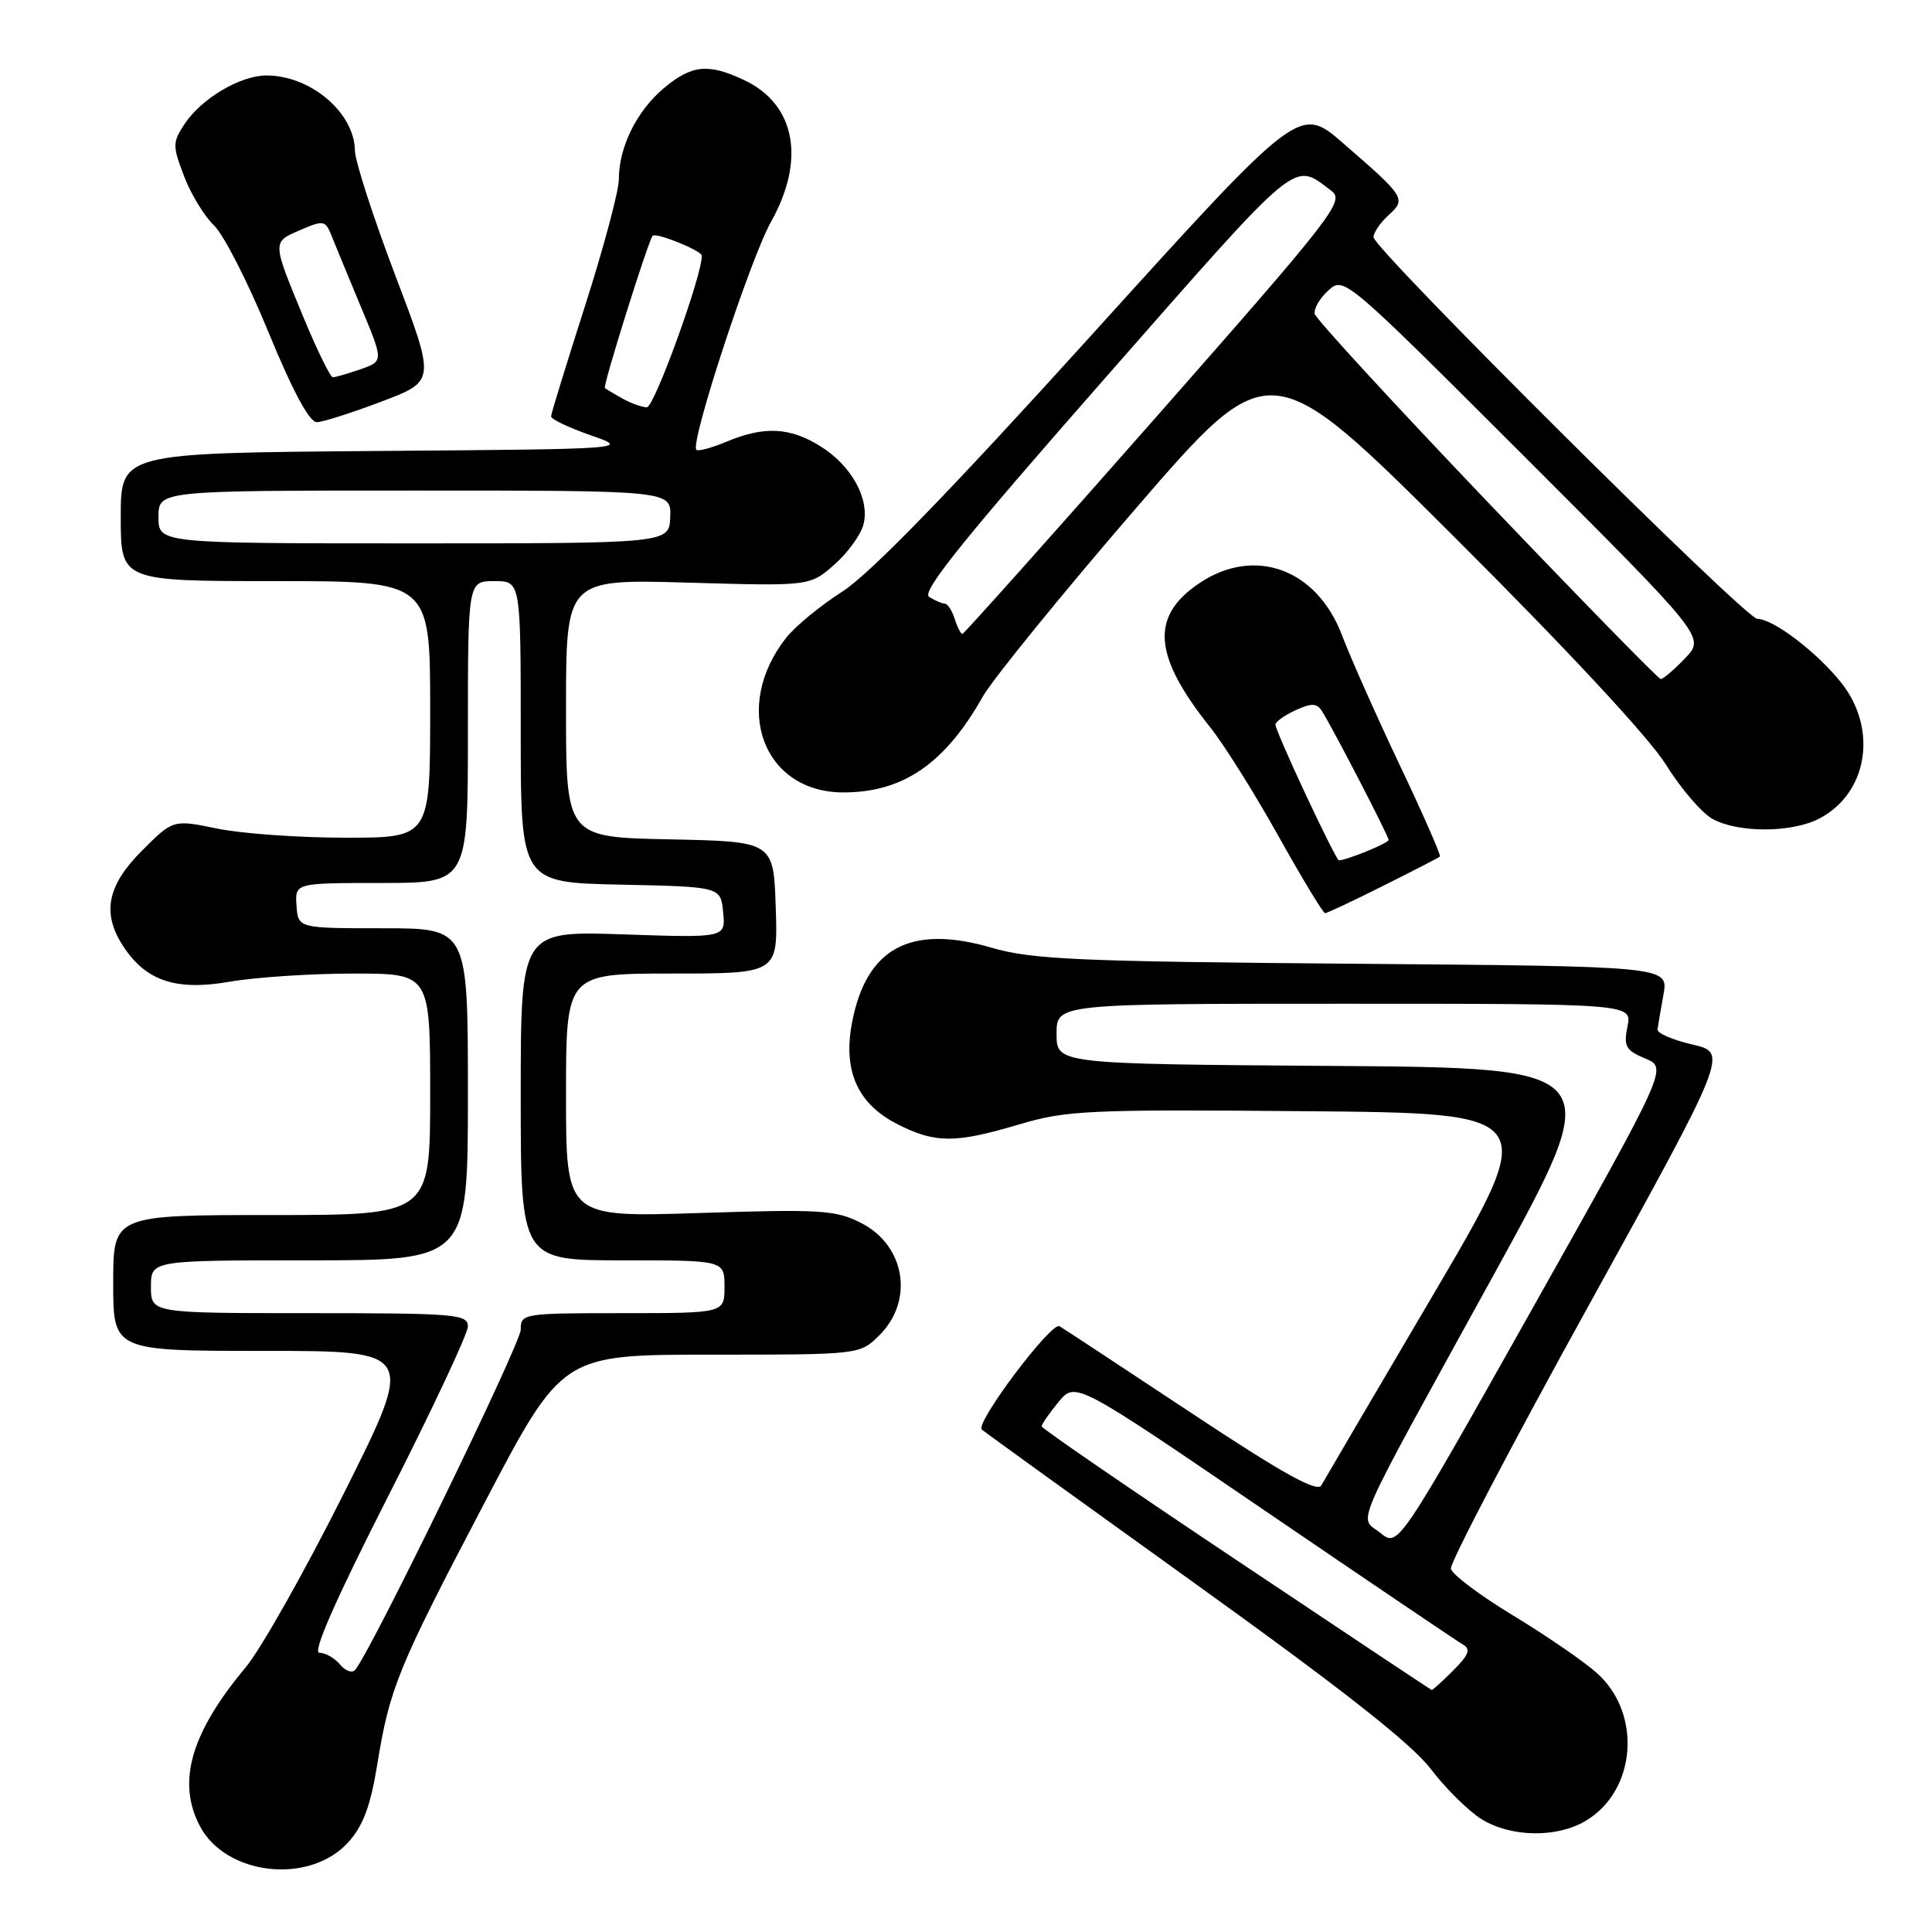 <?xml version="1.0" encoding="UTF-8" standalone="no"?>
<!DOCTYPE svg PUBLIC "-//W3C//DTD SVG 1.1//EN" "http://www.w3.org/Graphics/SVG/1.1/DTD/svg11.dtd" >
<svg xmlns="http://www.w3.org/2000/svg" xmlns:xlink="http://www.w3.org/1999/xlink" version="1.1" viewBox="0 0 256 256">
 <g >
 <path fill="currentColor"
d=" M 46.14 244.12 C 48.10 241.96 49.09 239.33 49.98 233.86 C 51.64 223.63 52.68 221.09 64.27 199.00 C 74.50 179.50 74.50 179.50 94.22 179.50 C 113.94 179.50 113.94 179.50 116.53 176.92 C 121.14 172.32 119.95 165.04 114.12 162.06 C 110.73 160.33 108.79 160.21 92.70 160.73 C 75.00 161.30 75.00 161.30 75.00 145.15 C 75.00 129.00 75.00 129.00 89.04 129.00 C 103.08 129.00 103.08 129.00 102.79 120.25 C 102.50 111.50 102.50 111.50 88.75 111.22 C 75.00 110.94 75.00 110.94 75.00 93.84 C 75.00 76.74 75.00 76.74 91.15 77.20 C 107.31 77.67 107.31 77.67 110.55 74.82 C 112.33 73.26 114.07 70.85 114.42 69.48 C 115.27 66.09 112.81 61.66 108.66 59.10 C 104.64 56.61 101.25 56.45 96.31 58.51 C 94.32 59.35 92.50 59.83 92.27 59.60 C 91.40 58.74 99.39 34.35 102.15 29.42 C 106.78 21.17 105.41 13.84 98.64 10.63 C 93.85 8.36 91.65 8.58 87.94 11.70 C 84.36 14.72 82.00 19.50 82.00 23.75 C 82.00 25.30 79.98 32.85 77.52 40.53 C 75.06 48.22 73.03 54.80 73.02 55.17 C 73.01 55.54 75.36 56.66 78.25 57.67 C 83.50 59.50 83.50 59.50 49.75 59.76 C 16.00 60.03 16.00 60.03 16.00 68.51 C 16.00 77.00 16.00 77.00 36.50 77.00 C 57.00 77.00 57.00 77.00 57.00 94.00 C 57.00 111.00 57.00 111.00 45.81 111.00 C 39.66 111.00 31.99 110.46 28.78 109.79 C 22.94 108.59 22.94 108.59 18.80 112.73 C 14.18 117.35 13.47 121.02 16.34 125.40 C 19.35 130.00 23.34 131.32 30.44 130.08 C 33.86 129.49 41.24 129.00 46.83 129.00 C 57.00 129.00 57.00 129.00 57.00 145.00 C 57.00 161.00 57.00 161.00 36.00 161.00 C 15.00 161.00 15.00 161.00 15.00 170.00 C 15.00 179.00 15.00 179.00 35.01 179.00 C 55.01 179.00 55.01 179.00 45.61 197.78 C 40.44 208.11 34.56 218.54 32.53 220.96 C 25.31 229.61 23.43 236.07 26.45 241.90 C 29.87 248.52 40.99 249.78 46.14 244.12 Z  M 210.08 241.29 C 216.82 237.31 217.62 227.07 211.60 221.69 C 209.88 220.15 204.87 216.71 200.48 214.05 C 196.09 211.40 192.39 208.61 192.25 207.86 C 192.11 207.11 200.32 191.43 210.50 173.00 C 228.99 139.50 228.99 139.50 224.24 138.40 C 221.64 137.80 219.56 136.90 219.63 136.40 C 219.70 135.91 220.05 133.82 220.42 131.77 C 221.08 128.04 221.08 128.04 179.29 127.70 C 142.91 127.41 136.72 127.13 131.44 125.59 C 120.64 122.43 114.75 125.60 112.88 135.60 C 111.70 141.93 113.65 146.27 118.88 148.94 C 123.92 151.51 126.54 151.52 135.05 148.99 C 141.29 147.13 144.19 146.99 172.93 147.24 C 204.05 147.50 204.05 147.50 189.94 171.50 C 182.17 184.70 175.49 196.09 175.08 196.82 C 174.54 197.79 169.98 195.26 157.92 187.27 C 148.89 181.29 141.00 176.09 140.39 175.73 C 139.33 175.08 129.20 188.54 130.09 189.42 C 130.31 189.64 142.97 198.78 158.22 209.73 C 177.82 223.81 187.00 231.02 189.58 234.39 C 191.58 237.02 194.63 240.02 196.36 241.08 C 200.25 243.45 206.26 243.55 210.08 241.29 Z  M 183.27 117.38 C 187.25 115.39 190.63 113.65 190.80 113.50 C 190.96 113.35 188.57 107.89 185.47 101.37 C 182.37 94.84 178.93 87.10 177.82 84.17 C 174.48 75.37 166.22 72.36 158.91 77.28 C 152.39 81.68 152.78 86.87 160.38 96.40 C 162.18 98.65 166.23 105.11 169.38 110.75 C 172.53 116.39 175.32 121.00 175.58 121.00 C 175.84 121.00 179.30 119.37 183.27 117.38 Z  M 241.03 108.48 C 247.48 105.15 248.87 96.62 243.97 90.46 C 240.75 86.41 234.95 82.00 232.85 82.00 C 231.29 82.00 182.00 32.98 182.00 31.43 C 182.00 30.81 182.90 29.50 184.00 28.50 C 186.36 26.36 186.20 26.10 177.95 18.96 C 172.19 13.96 172.19 13.96 144.57 44.47 C 125.80 65.20 115.25 76.06 111.64 78.37 C 108.72 80.23 105.36 83.00 104.17 84.51 C 96.93 93.71 101.11 105.00 111.75 105.00 C 119.66 105.00 125.21 101.19 130.22 92.31 C 131.53 90.01 140.62 78.82 150.43 67.45 C 168.27 46.79 168.27 46.79 192.69 71.14 C 207.62 86.02 218.53 97.76 220.74 101.31 C 222.73 104.51 225.52 107.75 226.93 108.52 C 230.35 110.38 237.40 110.36 241.03 108.48 Z  M 50.60 53.19 C 57.71 50.50 57.71 50.50 52.38 36.50 C 49.46 28.80 47.05 21.36 47.03 19.97 C 46.97 14.93 41.17 10.00 35.30 10.00 C 31.81 10.01 26.65 13.08 24.43 16.47 C 22.86 18.87 22.85 19.33 24.40 23.37 C 25.31 25.75 27.09 28.67 28.35 29.86 C 29.61 31.05 32.87 37.41 35.57 44.01 C 38.84 51.95 41.01 55.97 42.00 55.94 C 42.83 55.91 46.70 54.67 50.60 53.19 Z  M 45.04 220.54 C 44.33 219.69 43.11 219.00 42.32 219.00 C 41.37 219.00 44.44 212.02 51.44 198.25 C 57.25 186.83 62.00 176.71 62.00 175.75 C 62.00 174.14 60.32 174.00 41.00 174.00 C 20.00 174.00 20.00 174.00 20.00 170.50 C 20.00 167.00 20.00 167.00 41.00 167.00 C 62.00 167.00 62.00 167.00 62.00 145.00 C 62.00 123.00 62.00 123.00 50.75 123.00 C 39.50 123.00 39.50 123.00 39.29 120.00 C 39.08 117.00 39.08 117.00 50.54 117.00 C 62.00 117.00 62.00 117.00 62.00 97.00 C 62.00 77.00 62.00 77.00 65.50 77.00 C 69.00 77.00 69.00 77.00 69.00 96.97 C 69.00 116.94 69.00 116.94 82.25 117.22 C 95.50 117.50 95.50 117.50 95.82 120.88 C 96.15 124.27 96.15 124.27 82.57 123.81 C 69.00 123.35 69.00 123.35 69.00 145.17 C 69.00 167.00 69.00 167.00 82.50 167.00 C 96.00 167.00 96.00 167.00 96.00 170.50 C 96.00 174.00 96.00 174.00 82.50 174.00 C 69.30 174.00 69.00 174.05 69.00 176.18 C 69.00 178.05 49.01 219.12 47.04 221.29 C 46.64 221.73 45.74 221.39 45.04 220.54 Z  M 21.00 68.50 C 21.00 65.00 21.00 65.00 54.97 65.00 C 88.94 65.00 88.94 65.00 88.81 68.50 C 88.68 72.00 88.68 72.00 54.84 72.00 C 21.00 72.00 21.00 72.00 21.00 68.50 Z  M 82.50 52.82 C 81.40 52.21 80.34 51.57 80.15 51.42 C 79.85 51.17 85.86 32.02 86.47 31.25 C 86.88 30.74 93.00 33.22 93.00 33.89 C 93.00 36.59 86.69 53.99 85.71 53.97 C 85.05 53.95 83.60 53.44 82.50 52.82 Z  M 163.78 206.68 C 149.63 197.23 138.04 189.28 138.03 189.00 C 138.02 188.72 139.02 187.27 140.25 185.78 C 142.50 183.05 142.50 183.05 167.50 200.10 C 181.25 209.47 193.11 217.49 193.86 217.92 C 194.91 218.52 194.62 219.29 192.56 221.35 C 191.10 222.81 189.82 223.97 189.70 223.93 C 189.59 223.90 177.92 216.13 163.78 206.68 Z  M 182.92 203.13 C 180.04 200.81 178.70 203.88 197.88 169.00 C 213.00 141.50 213.00 141.50 176.50 141.24 C 140.00 140.98 140.00 140.98 140.00 136.99 C 140.00 133.00 140.00 133.00 178.12 133.00 C 216.25 133.00 216.25 133.00 215.65 136.01 C 215.12 138.64 215.41 139.17 218.01 140.26 C 220.97 141.50 220.97 141.50 203.12 173.27 C 185.26 205.03 185.26 205.03 182.92 203.13 Z  M 173.05 105.36 C 170.82 100.61 169.00 96.41 169.00 96.02 C 169.00 95.64 170.20 94.78 171.66 94.11 C 173.78 93.14 174.49 93.16 175.15 94.20 C 176.57 96.42 184.00 110.78 184.00 111.30 C 184.00 111.72 178.41 114.00 177.40 114.00 C 177.23 114.00 175.27 110.11 173.05 105.36 Z  M 197.00 66.39 C 184.62 53.42 174.37 42.27 174.21 41.60 C 174.06 40.93 174.86 39.53 176.01 38.49 C 178.08 36.61 178.19 36.71 202.02 60.52 C 225.95 84.44 225.95 84.44 223.29 87.22 C 221.82 88.75 220.37 89.99 220.06 89.98 C 219.75 89.97 209.38 79.35 197.00 66.39 Z  M 126.50 82.00 C 126.15 80.90 125.56 79.99 125.18 79.98 C 124.81 79.98 123.88 79.57 123.11 79.09 C 122.06 78.43 127.70 71.42 146.43 50.10 C 172.57 20.34 171.26 21.43 176.41 25.28 C 178.21 26.63 176.85 28.39 153.11 55.36 C 139.24 71.11 127.72 84.00 127.52 84.00 C 127.31 84.00 126.85 83.10 126.50 82.00 Z  M 40.29 42.24 C 36.02 31.92 36.03 32.10 39.79 30.48 C 42.89 29.14 43.12 29.19 43.95 31.28 C 44.44 32.50 46.18 36.73 47.83 40.68 C 50.83 47.86 50.83 47.86 47.77 48.93 C 46.08 49.52 44.43 49.99 44.10 49.99 C 43.77 49.98 42.06 46.49 40.29 42.24 Z "/>
</g>
</svg>